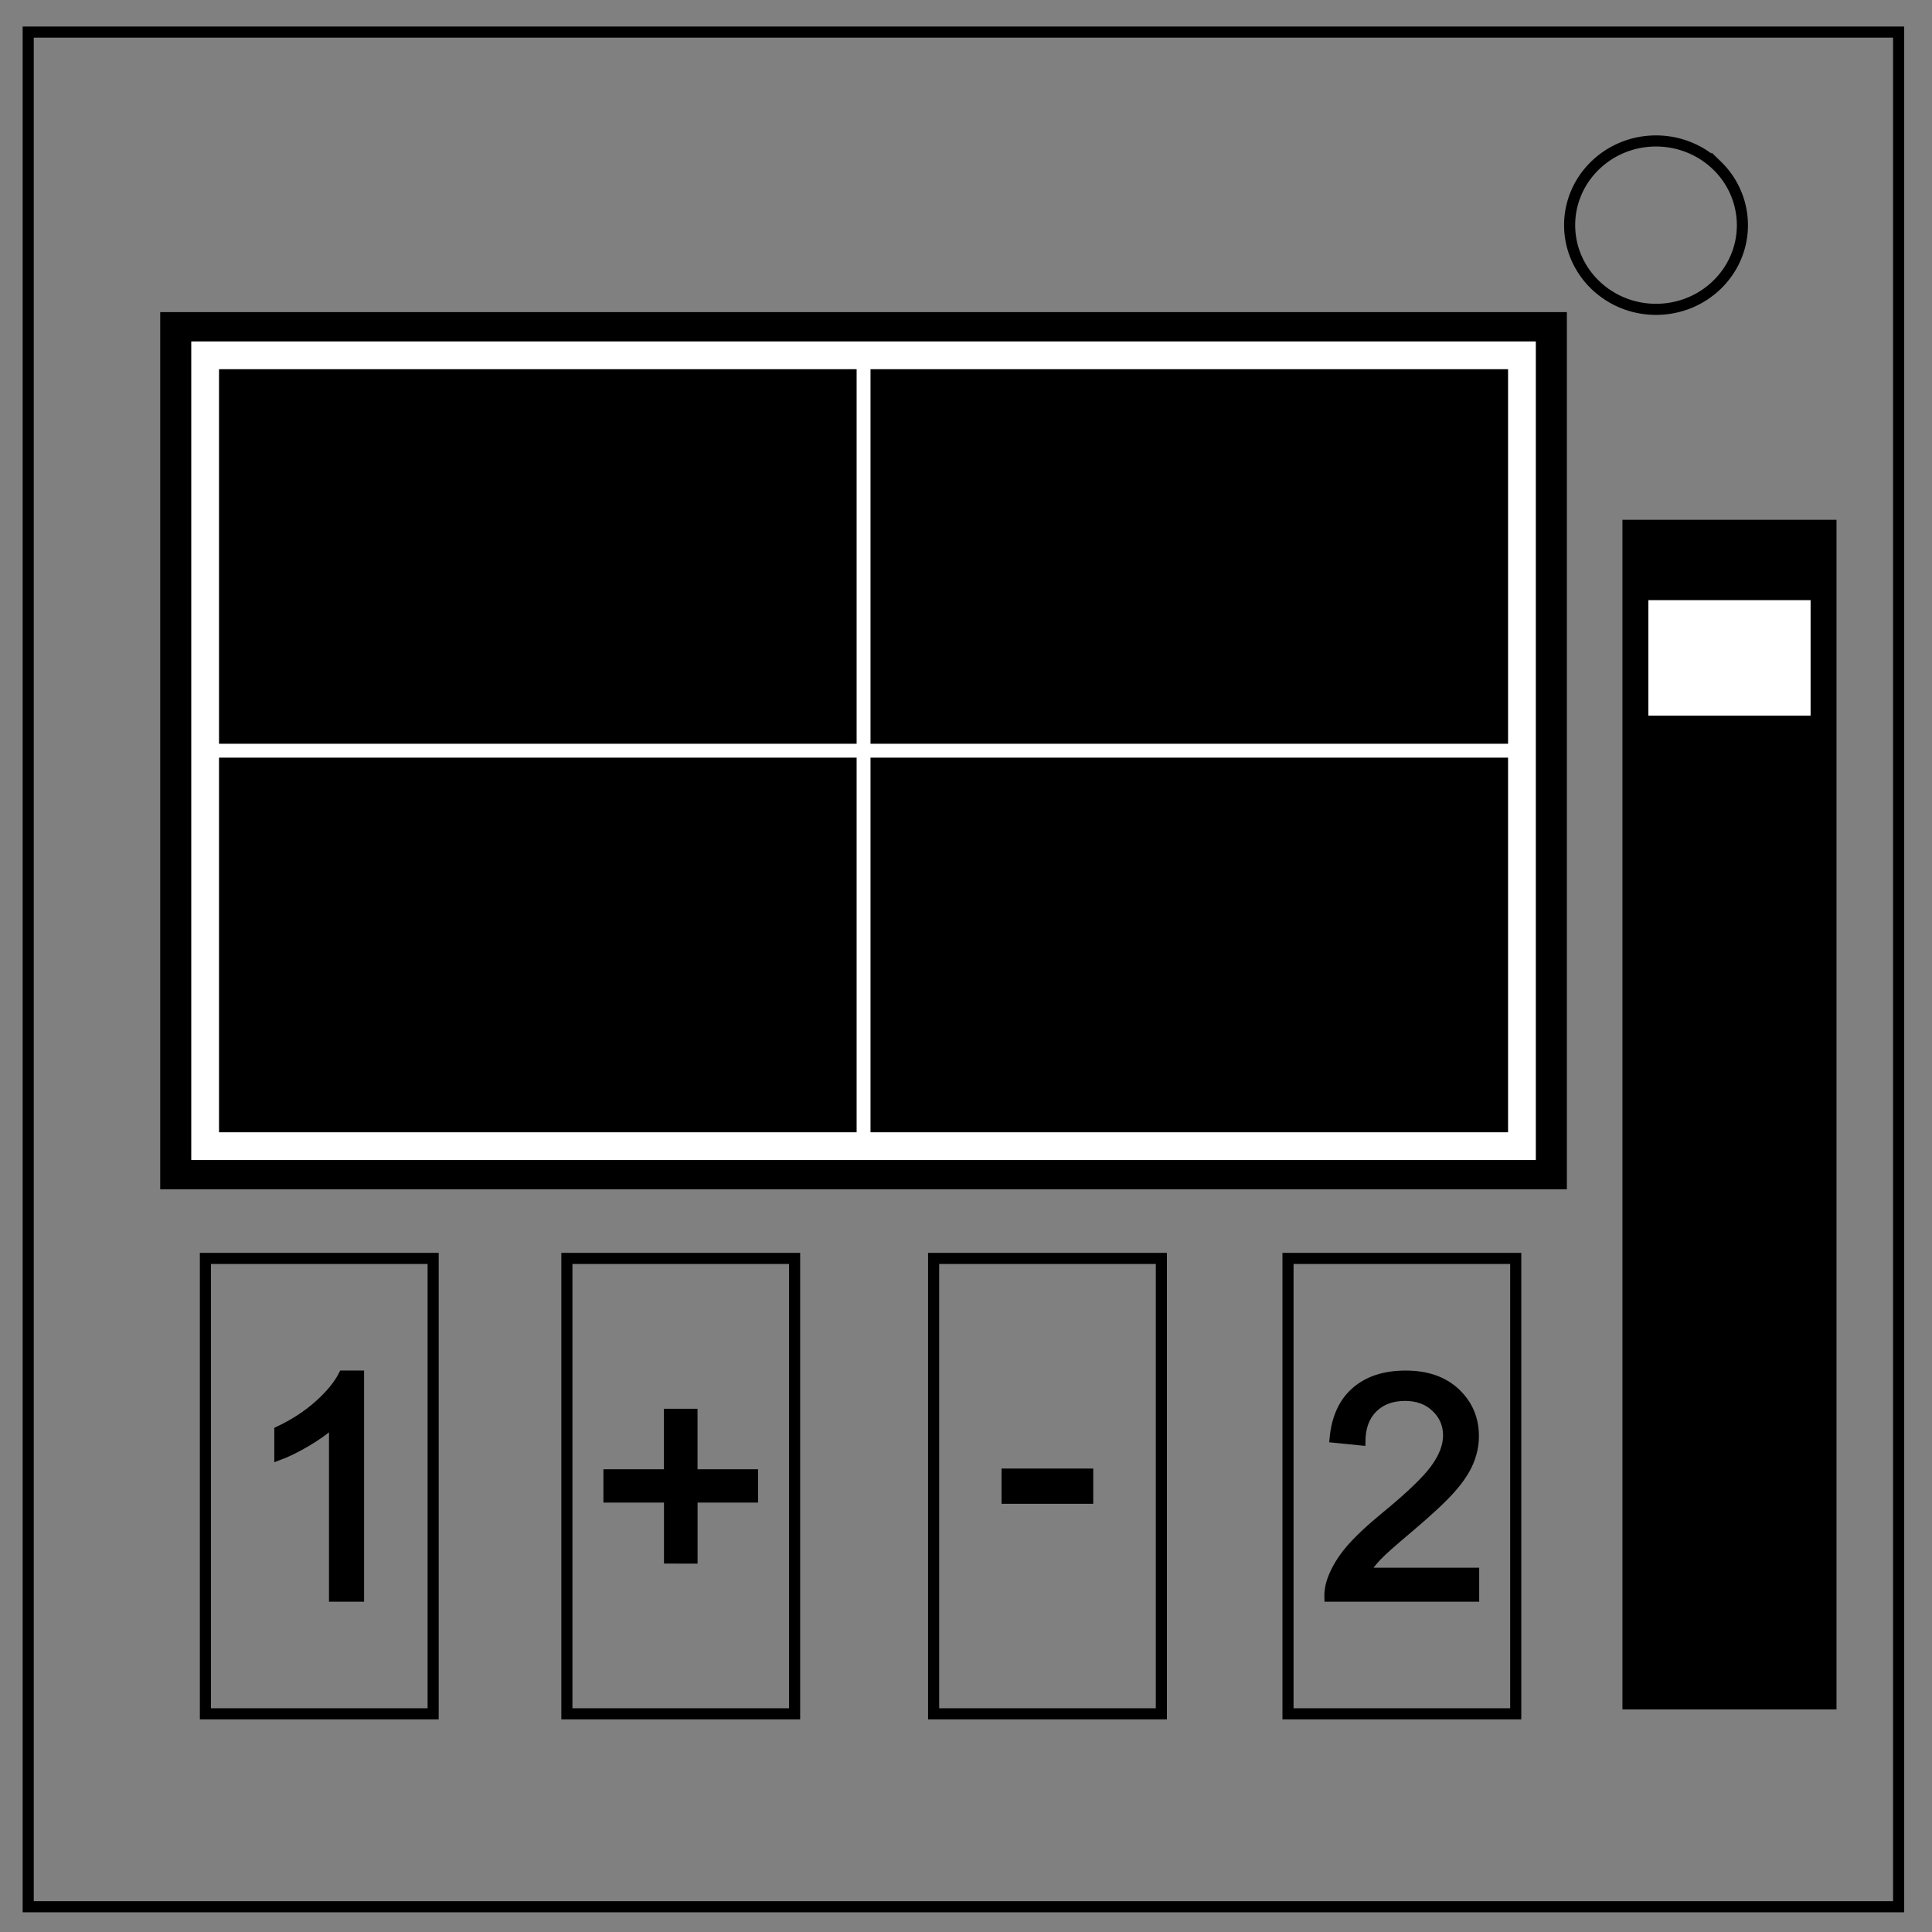 <svg xmlns="http://www.w3.org/2000/svg" viewBox="0 0 348 348" fill="none">
  <rect x="0" y="0" width="348" height="348" fill="#808080" stroke="none"/>
  <path d="M5.08 5.78h336.91v337.67H5.08z" stroke-width="2" stroke="#000"/>
  <path d="M282.73 40.55c0-8.37 6.97-15.16 15.56-15.16 4.13 0 8.09 1.6 11 4.44a14.97 14.97 0 0 1 4.56 10.72c0 8.38-6.96 15.17-15.56 15.17-8.59 0-15.56-6.8-15.56-15.17z" stroke-width="2" stroke="#000"/>
  <rect style="fill:#000;stroke:#000" width="252.37" height="157" x="29.36" y="56.72"/>
  <path style="fill:#000;stroke:#000;stroke-width:1" d="M292.74 94.13h37.56v213.28h-37.56z"/>
  <path style="fill:#fff" d="M296.91 108.1h29.22v20.8h-29.22z"/>
  <path style="fill:#000;stroke:#fff;stroke-width:5" d="M36.95 64h237.19v142.45H36.95z"/>
  <path style="fill:#000;stroke:#fff;stroke-width:2.5" d="M155.55 64v142.45m-118.6-71.23h237.19"/>
  <path style="stroke:#000;stroke-width:2" d="M37 226.67h41.02v82.03H37zm195 0h41.02v82.03H232zm-63.83 0h41.02v82.03h-41.02zm-66.06 0h41.02v82.03h-41.02z"/>
  <g style="fill:#000;stroke:#000;stroke-width:1.4">
    <path d="M64.88 287.81h-4.92v-31.36q-1.78 1.7-4.68 3.4-2.87 1.69-5.17 2.53v-4.75q4.13-1.94 7.22-4.7 3.09-2.77 4.38-5.36h3.17z"/>
    <path d="M120.3 280.94v-10.99h-10.91v-4.6h10.9v-10.9h4.65v10.9h10.91v4.6h-10.9v11z"/>
    <path d="M181.1 270.17v-4.95h15.12v4.95z"/>
    <path d="M265.74 283.08v4.73h-26.49q-.05-1.78.58-3.42 1-2.7 3.22-5.33 2.24-2.62 6.45-6.07 6.54-5.36 8.83-8.47 2.3-3.15 2.3-5.94 0-2.92-2.1-4.92-2.08-2.02-5.44-2.02-3.56 0-5.7 2.13-2.12 2.13-2.15 5.9l-5.06-.51q.52-5.66 3.91-8.61 3.4-2.98 9.1-2.98 5.77 0 9.14 3.2 3.36 3.2 3.36 7.92 0 2.4-.99 4.73-.98 2.33-3.28 4.9-2.27 2.57-7.57 7.05-4.43 3.72-5.69 5.06-1.25 1.31-2.07 2.65z"/>
  </g>
</svg>